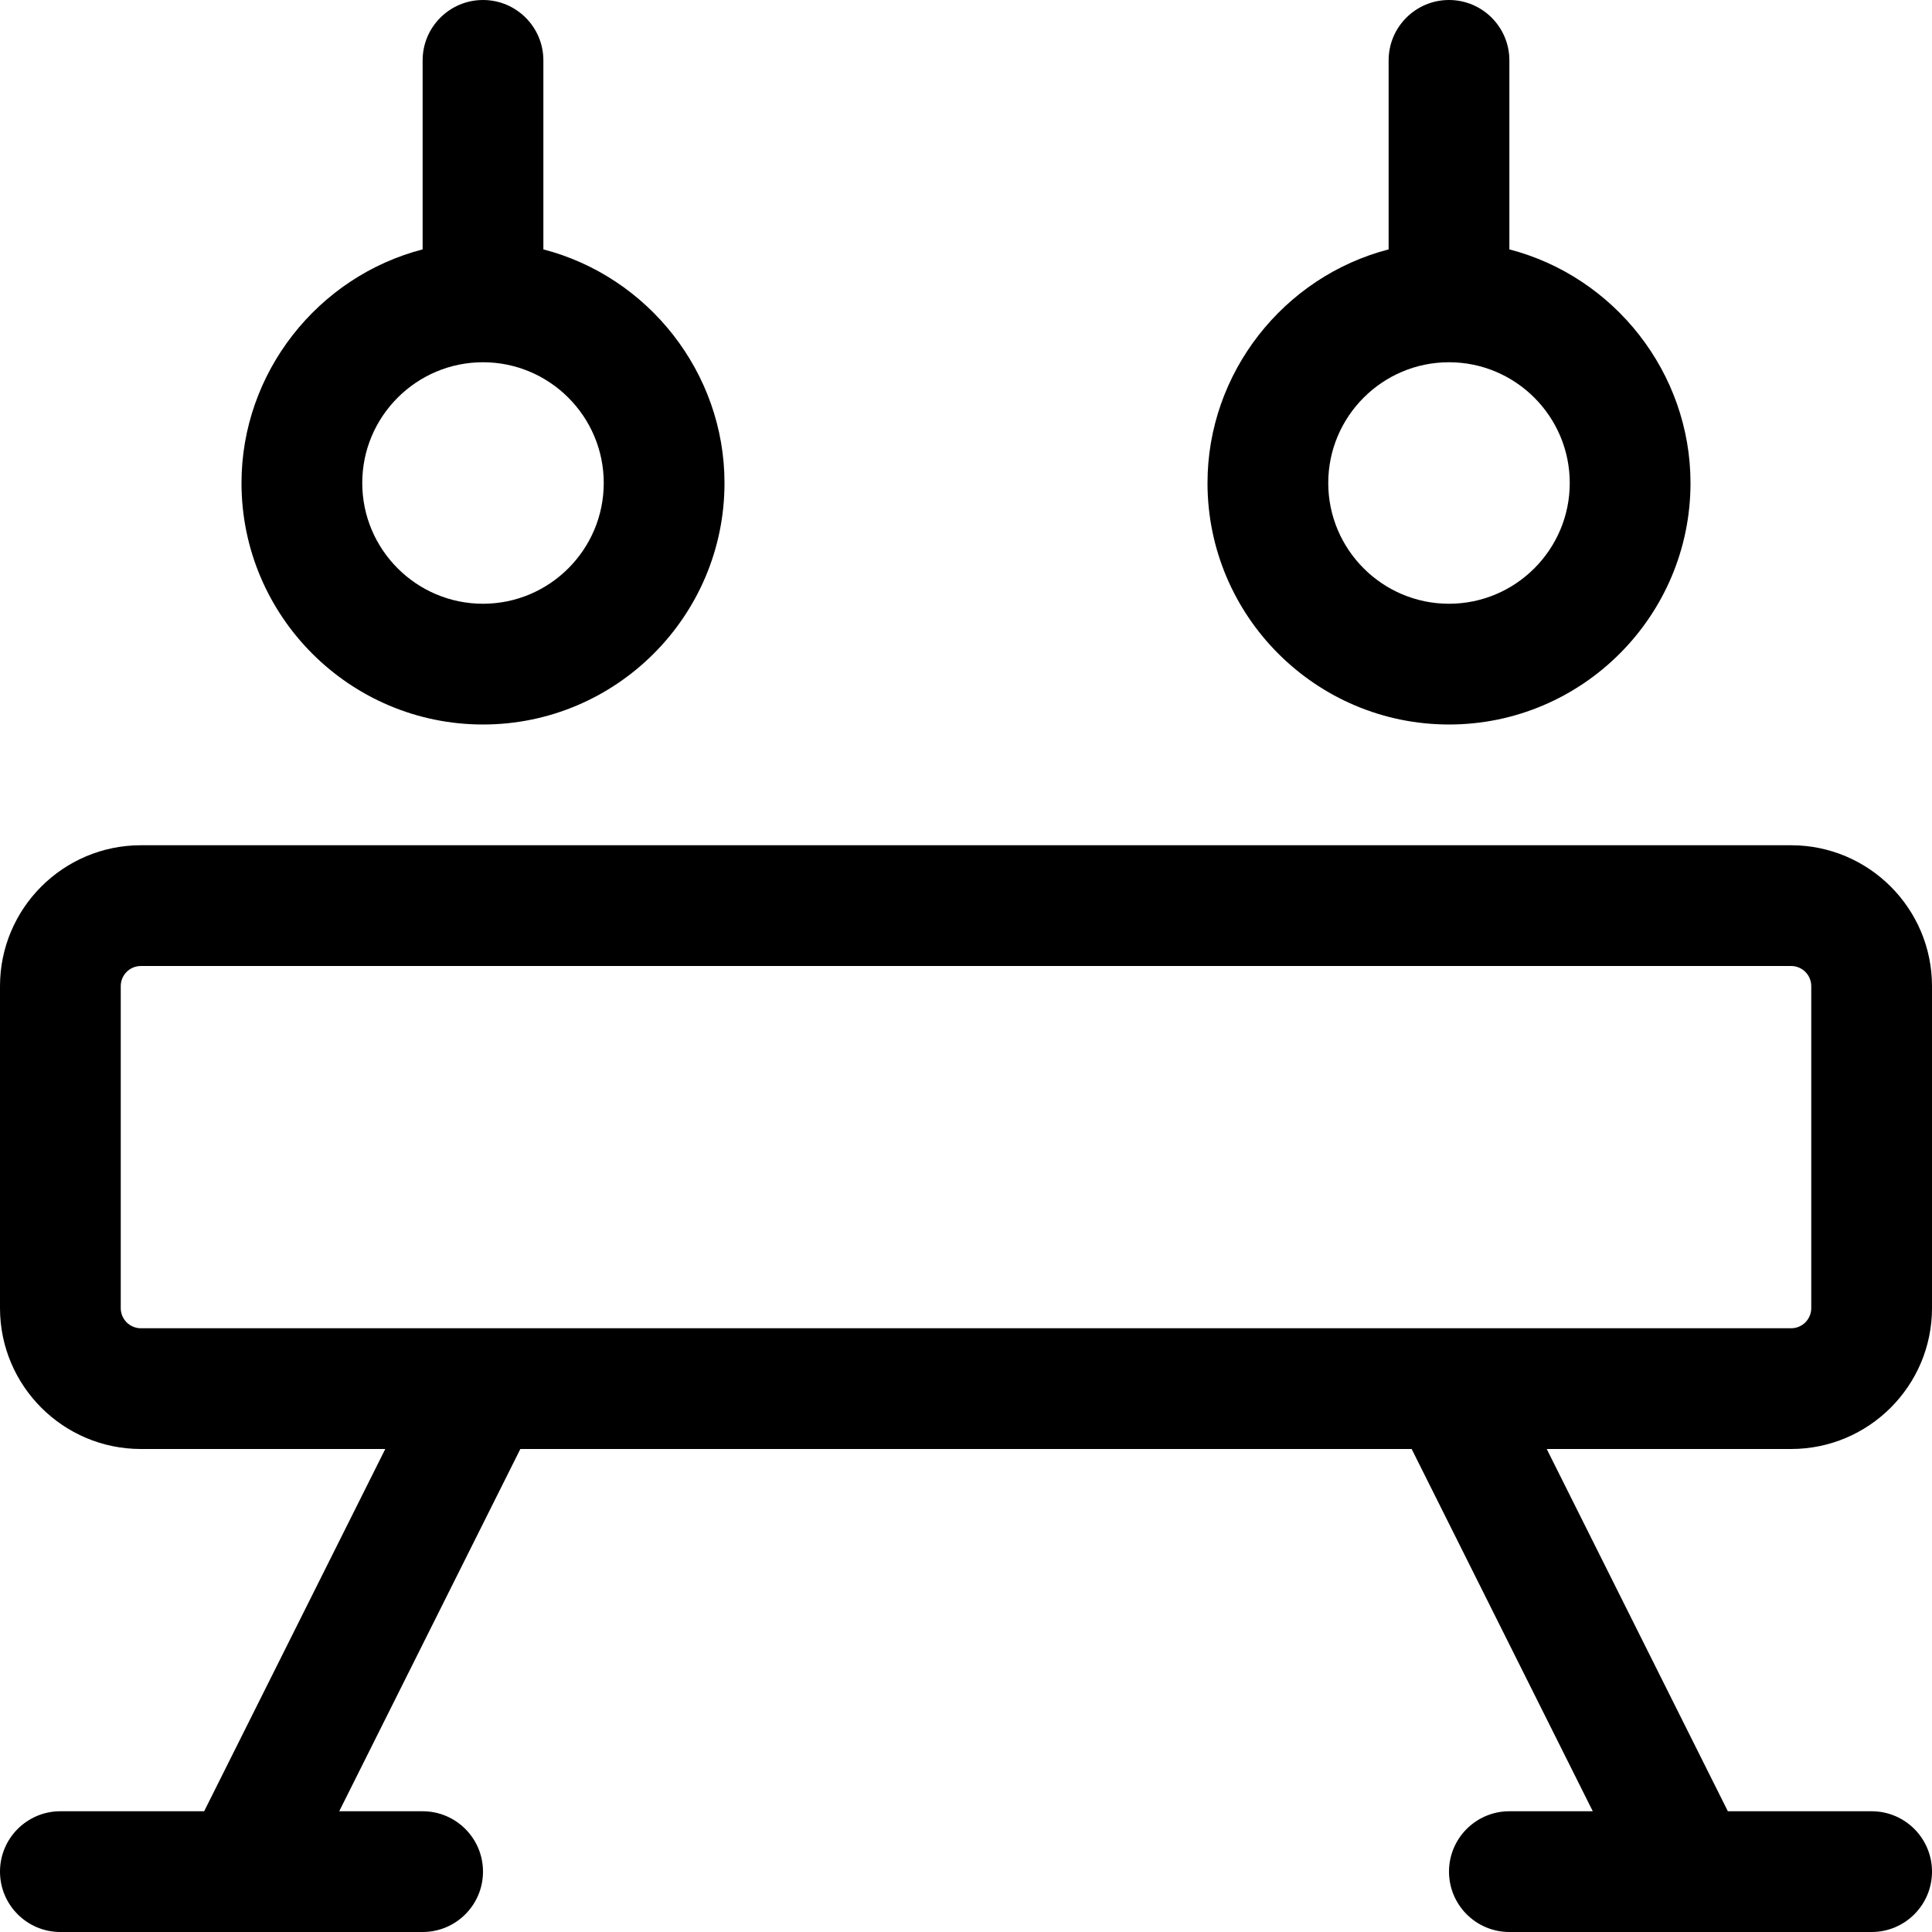 <?xml version="1.0" encoding="utf-8"?>
<!-- Generator: Adobe Illustrator 22.1.0, SVG Export Plug-In . SVG Version: 6.00 Build 0)  -->
<svg version="1.1" id="Regular" xmlns="http://www.w3.org/2000/svg" xmlns:xlink="http://www.w3.org/1999/xlink" x="0px" y="0px"
	 viewBox="0 0 24 24" style="enable-background:new 0 0 24 24;" xml:space="preserve">
<title>gymnastics-acrobatic</title>
<g>
	<path d="M18.75,24C18.336,24,18,23.664,18,23.25s0.336-0.75,0.75-0.75h1.036l-2.25-4.5H6.464l-2.25,4.5H5.25
		C5.664,22.5,6,22.836,6,23.25S5.664,24,5.25,24h-4.5C0.336,24,0,23.664,0,23.25s0.336-0.75,0.75-0.75h1.786l2.25-4.5H1.75
		C0.785,18,0,17.215,0,16.25v-4c0-0.965,0.785-1.75,1.75-1.75h20.5c0.965,0,1.75,0.785,1.75,1.75v4c0,0.965-0.785,1.75-1.75,1.75
		h-3.036l2.25,4.5h1.786c0.414,0,0.75,0.336,0.75,0.75S23.664,24,23.25,24H18.75z M1.75,12c-0.138,0-0.25,0.112-0.25,0.25v4
		c0,0.138,0.112,0.25,0.25,0.25h20.5c0.138,0,0.25-0.112,0.25-0.25v-4c0-0.138-0.112-0.25-0.25-0.25H1.75z"/>
	<path d="M6,9C4.346,9,3,7.654,3,6c0-1.37,0.947-2.564,2.25-2.902V0.75C5.25,0.336,5.586,0,6,0s0.75,0.336,0.75,0.75v2.348
		C8.053,3.436,9,4.63,9,6C9,7.654,7.654,9,6,9z M6,4.5C5.173,4.5,4.5,5.173,4.5,6S5.173,7.5,6,7.5S7.5,6.827,7.5,6S6.827,4.5,6,4.5z
		"/>
	<path d="M18,9c-1.654,0-3-1.346-3-3c0-1.37,0.947-2.564,2.25-2.902V0.75C17.25,0.336,17.586,0,18,0s0.75,0.336,0.75,0.75v2.348
		C20.053,3.436,21,4.63,21,6C21,7.654,19.654,9,18,9z M18,4.5c-0.827,0-1.5,0.673-1.5,1.5s0.673,1.5,1.5,1.5s1.5-0.673,1.5-1.5
		S18.827,4.5,18,4.5z"/>
</g>
</svg>
